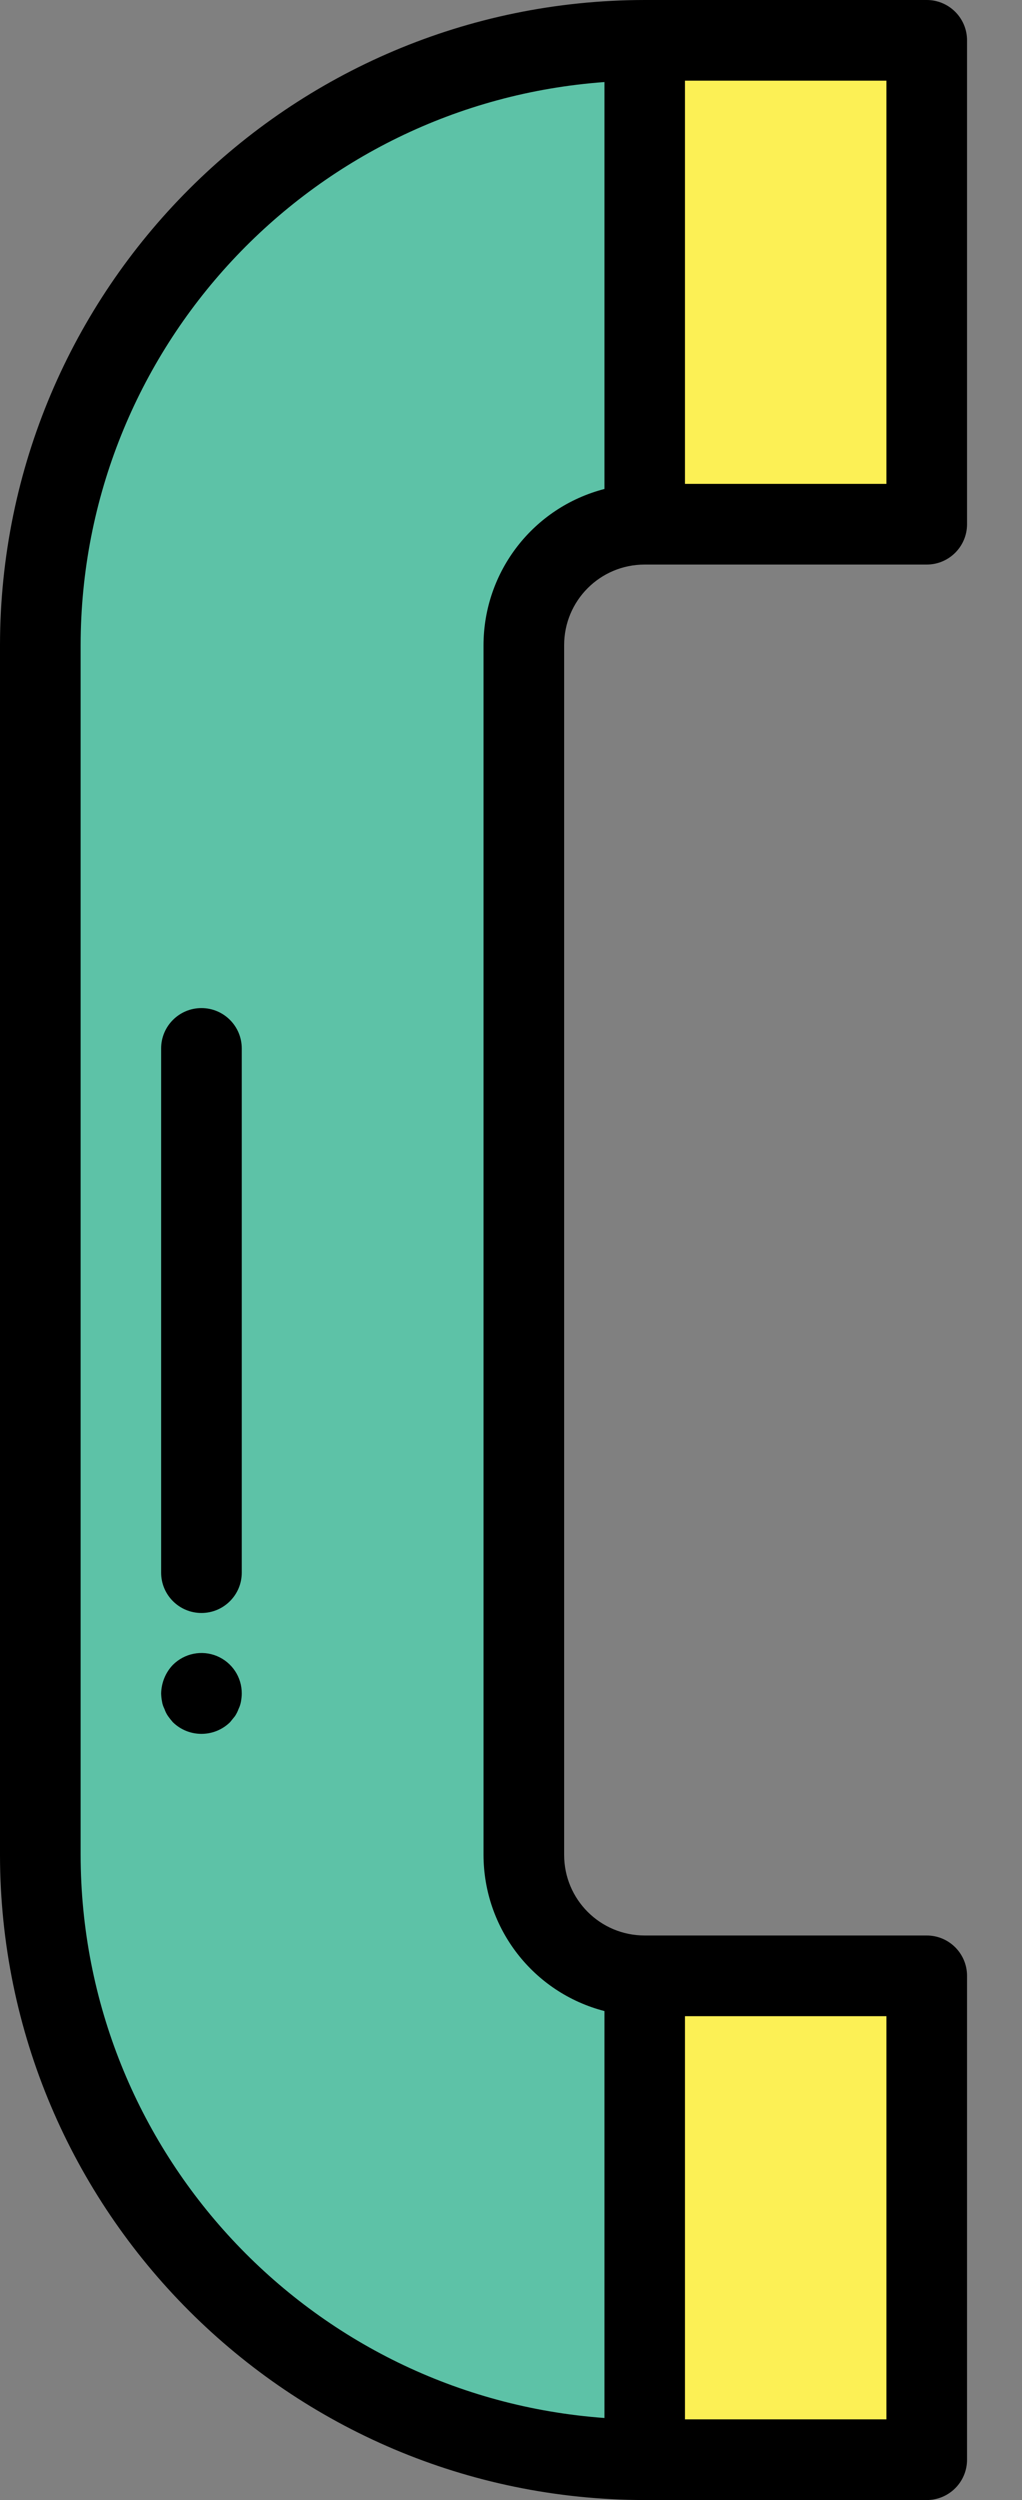 <svg width="9" height="22" viewBox="0 0 9 22" fill="none" xmlns="http://www.w3.org/2000/svg">
<rect x="0" y="0" width="9" height="22" fill="#808080" stroke="none"/>
<path d="M5.677 21.645C2.739 21.642 0.358 19.261 0.355 16.323V5.677C0.358 2.739 2.739 0.358 5.677 0.355V4.613C5.089 4.613 4.613 5.09 4.613 5.677V16.323C4.613 16.91 5.089 17.387 5.677 17.387V21.645Z" fill="#5DC2A7"/>
<rect x="6" y="17.3" width="2" height="4.5" fill="#FCF055"/>
<rect x="6" y="0.3" width="2" height="4.5" fill="#FCF055"/>
<path fill-rule="evenodd" clip-rule="evenodd" d="M8.161 4.968H5.677C5.285 4.968 4.968 5.285 4.968 5.677V16.323C4.968 16.715 5.285 17.032 5.677 17.032H8.161C8.357 17.032 8.516 17.191 8.516 17.387V21.645C8.516 21.841 8.357 22 8.161 22H5.677C2.543 21.996 0.004 19.456 0 16.323V5.677C0.004 2.543 2.543 0.004 5.677 0H8.161C8.357 0 8.516 0.159 8.516 0.355V4.613C8.516 4.809 8.357 4.968 8.161 4.968ZM6.032 4.258H7.806V0.71H6.032V4.258ZM7.806 21.29H6.032V17.742H7.806V21.29ZM5.323 21.278V17.697C4.696 17.535 4.259 16.97 4.258 16.323V5.677C4.259 5.03 4.696 4.465 5.323 4.303V0.722C2.725 0.911 0.713 3.073 0.71 5.677V16.323C0.713 18.927 2.725 21.089 5.323 21.278Z" fill="black"/>
<path d="M1.774 8.871C1.578 8.871 1.419 9.03 1.419 9.226V13.839C1.419 14.035 1.578 14.194 1.774 14.194C1.97 14.194 2.129 14.035 2.129 13.839V9.226C2.129 9.03 1.97 8.871 1.774 8.871Z" fill="black"/>
<path d="M1.522 14.651C1.457 14.719 1.421 14.809 1.419 14.903C1.42 14.927 1.422 14.951 1.427 14.974C1.43 14.996 1.438 15.018 1.448 15.038C1.456 15.061 1.466 15.082 1.48 15.102C1.493 15.12 1.507 15.138 1.522 15.155C1.662 15.292 1.886 15.292 2.026 15.155L2.069 15.102C2.082 15.082 2.093 15.061 2.101 15.038C2.111 15.018 2.118 14.996 2.122 14.974C2.126 14.951 2.129 14.927 2.129 14.903C2.13 14.759 2.044 14.629 1.91 14.573C1.777 14.518 1.624 14.549 1.522 14.651V14.651Z" fill="black"/>
</svg>
